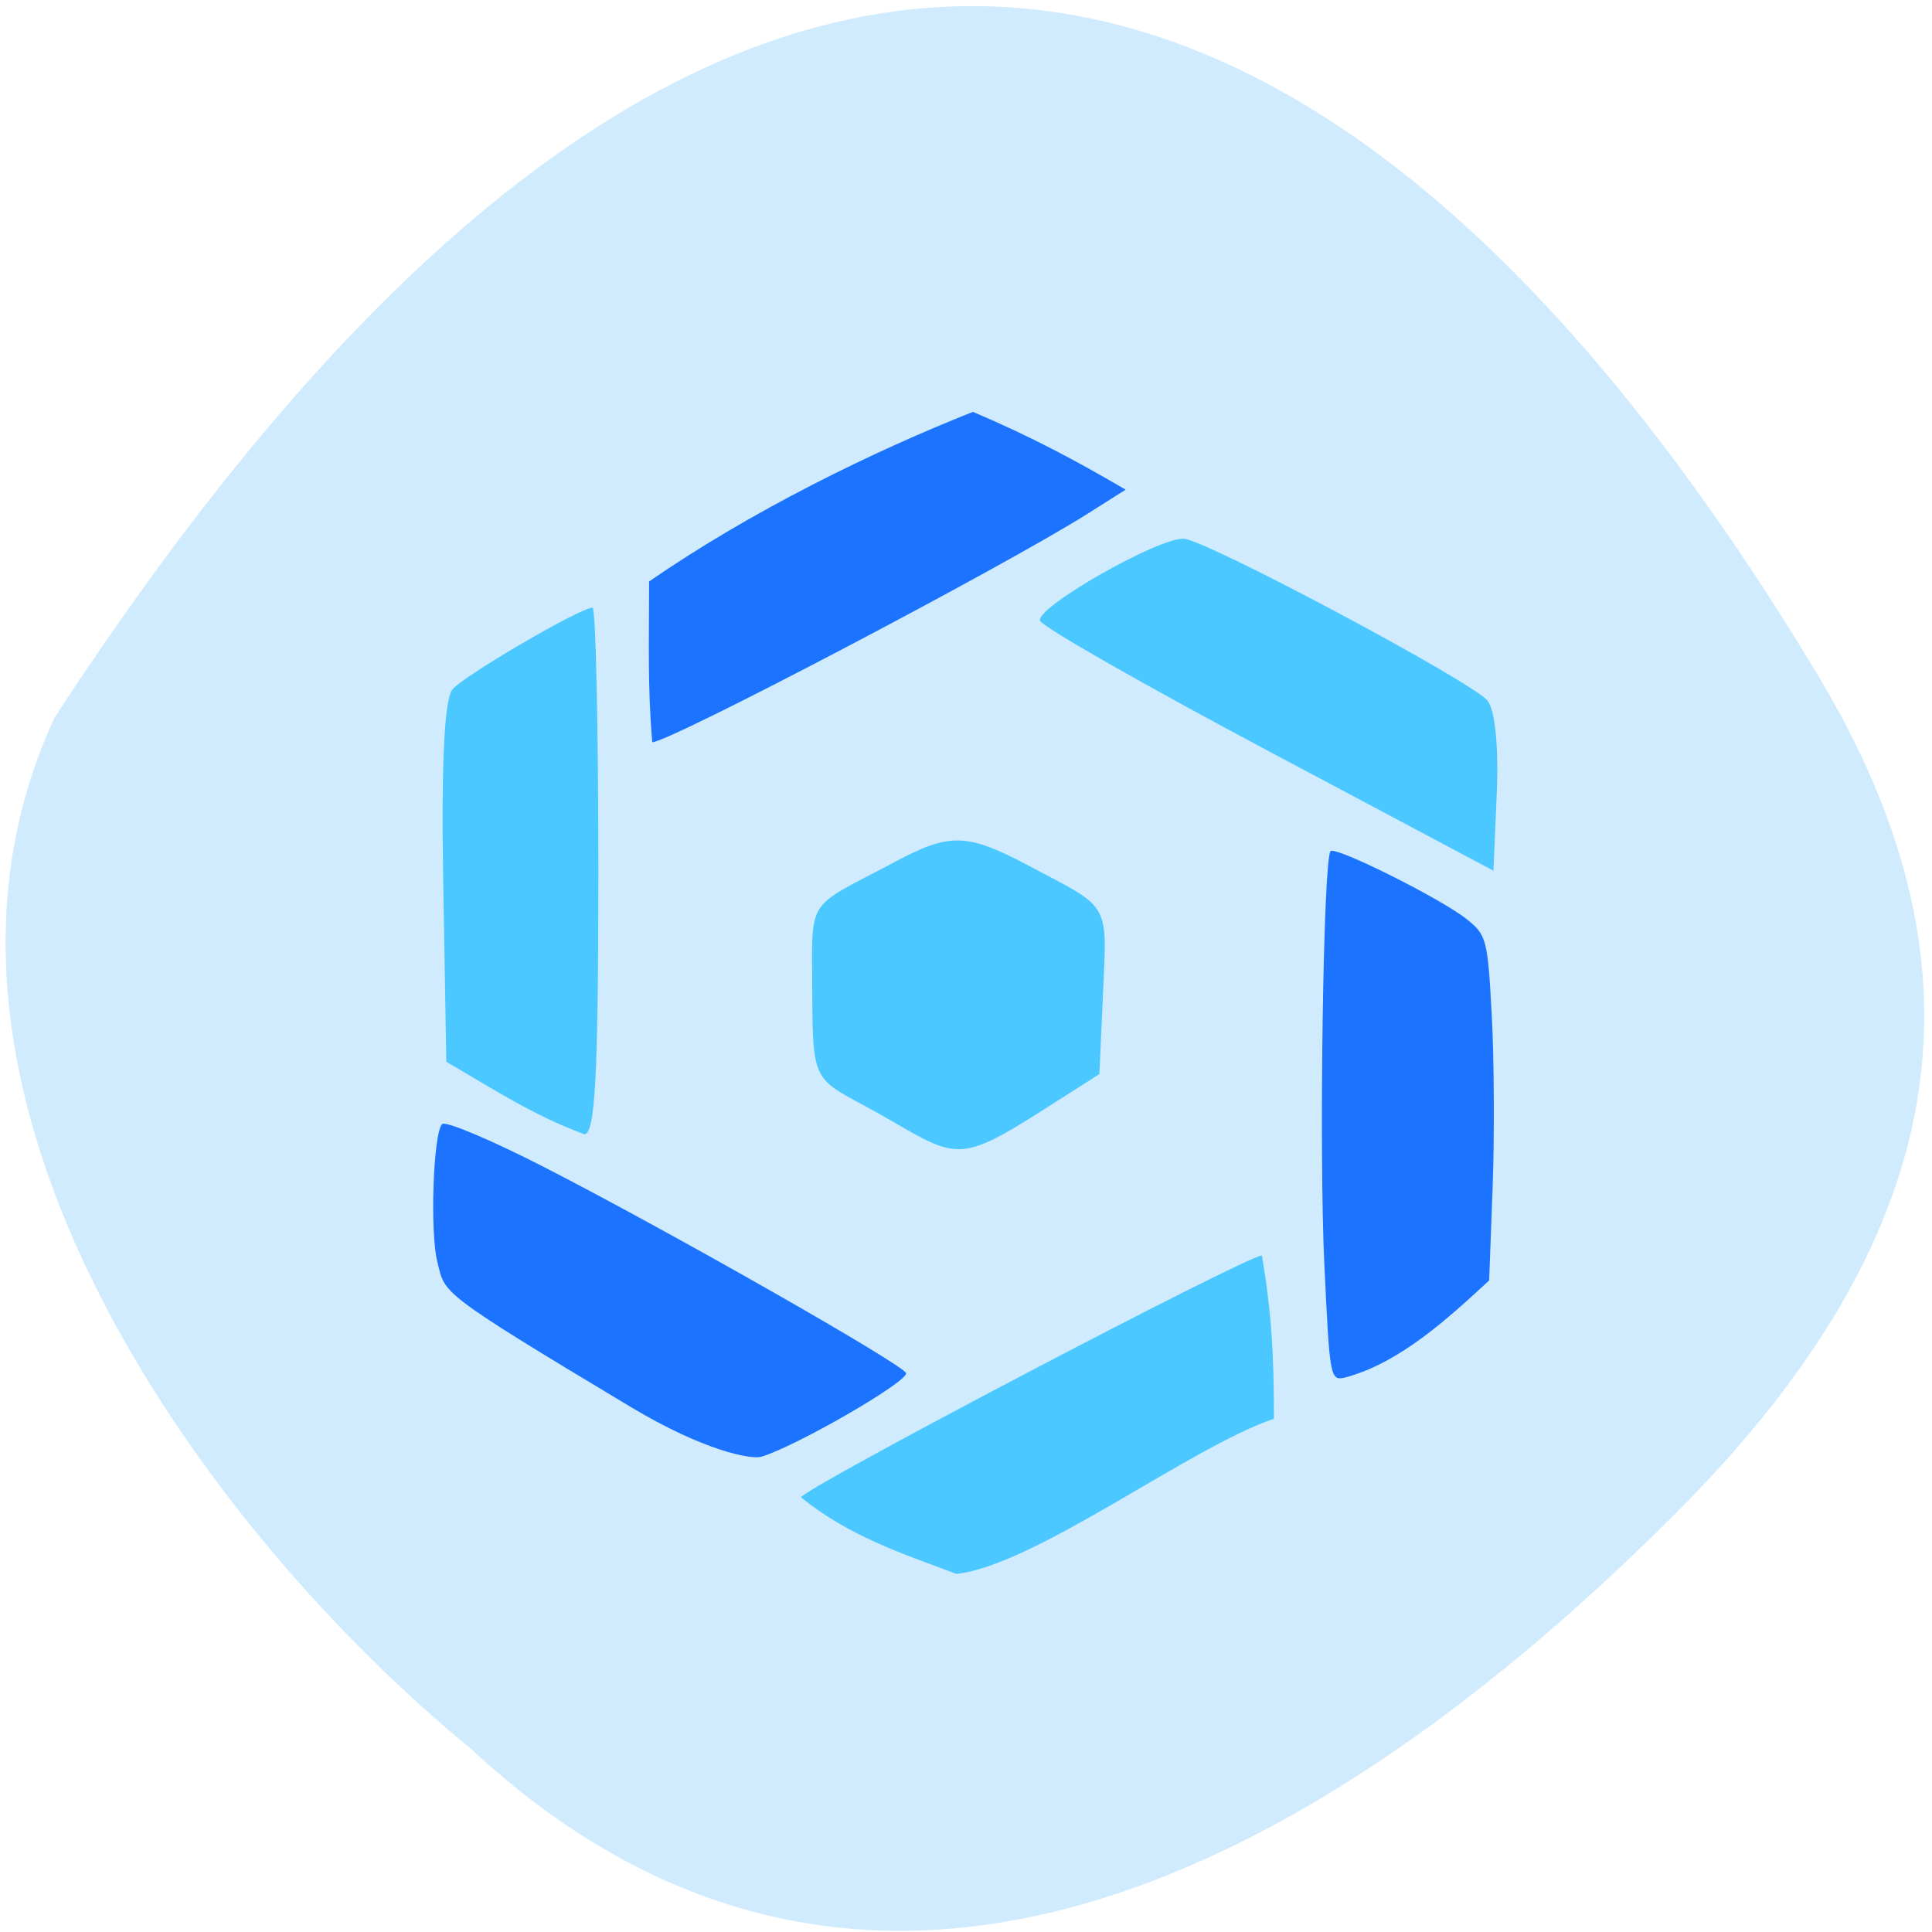 <svg xmlns="http://www.w3.org/2000/svg" viewBox="0 0 256 256"><g color="#000" fill="#d0ebfe"><path d="m 62.24 231.57 c 52.688 49.21 113.02 15.79 159.85 -31.1 38.14 -38.19 41.31 -73.61 18.712 -111.13 -59.03 -98.04 -139.35 -138.72 -233.57 5.744 -23.289 50.14 21.06 108.71 55 136.49 z"/></g><g transform="matrix(1.037 0 0 1.034 -3.976 -0.355)"><path d="m 106.19 192.23 c 0.005 -1.015 56.969 -30.999 58.892 -30.999 1.254 7.526 1.531 12.765 1.531 20.92 -10.679 3.625 -30.437 18.724 -40.546 19.886 -7.16 -2.669 -13.811 -4.881 -19.877 -9.807 z m 11.354 -48.37 c -9.612 -5.602 -9.882 -3.458 -9.919 -16.355 -0.035 -12.472 -0.95 -10.555 10.513 -16.689 7.07 -3.786 9.219 -3.756 17.223 0.507 10.522 5.604 9.945 4.383 9.38 17.05 l -0.428 9.611 l -7.177 4.587 c -10.534 6.732 -11.07 6.254 -19.592 1.288 z m -56.678 -7.45 l -0.396 -22.933 c -0.263 -15.239 0.138 -23.562 1.196 -24.809 1.522 -1.793 16.338 -10.458 17.882 -10.458 c 0.408 0 0.741 15.197 0.741 33.77 0 26.11 -0.408 33.758 -1.798 33.716 -6.648 -2.502 -11.255 -5.571 -17.625 -9.286 z m 105.07 -39.808 c -15.802 -8.426 -28.945 -15.947 -29.21 -16.713 -0.583 -1.71 15.23 -10.74 18.399 -10.506 2.968 0.219 36.637 18.218 38.762 20.722 0.971 1.145 1.455 5.923 1.201 11.867 l -0.425 9.95 z" fill="#4ac8ff"/><g fill="#1b73ff" transform="translate(1.085)"><path d="m 85.69 74.861 c 13.159 -9.114 28.601 -16.651 41.38 -21.74 7.409 3.17 12.874 6.083 19.512 9.971 l -4.853 3.078 c -10.691 6.78 -53.45 29.29 -55.634 29.29 -0.616 -7.228 -0.404 -12.783 -0.404 -20.597 z"/><path d="m 83.3 180.62 c -24.887 -14.97 -23.63 -14.488 -24.664 -18.556 -0.97 -3.817 -0.532 -16.532 0.61 -17.674 0.423 -0.423 6.164 1.997 12.759 5.377 15.884 8.141 46.529 25.637 46.529 26.565 0 1.212 -13.991 9.305 -18.462 10.679 -1.318 0.405 -7.351 -0.725 -16.773 -6.392 z"/><path d="m 171.97 162.38 c -0.693 -14.671 -0.131 -52.04 0.796 -52.968 0.649 -0.649 14.07 6.075 17.363 8.696 2.578 2.054 2.709 2.555 3.236 12.404 0.302 5.645 0.35 15.586 0.106 22.09 l -0.443 11.828 c -5.271 4.893 -11.355 10.488 -18.245 12.399 -2.088 0.524 -2.11 0.408 -2.812 -14.452 z"/></g></g></svg>